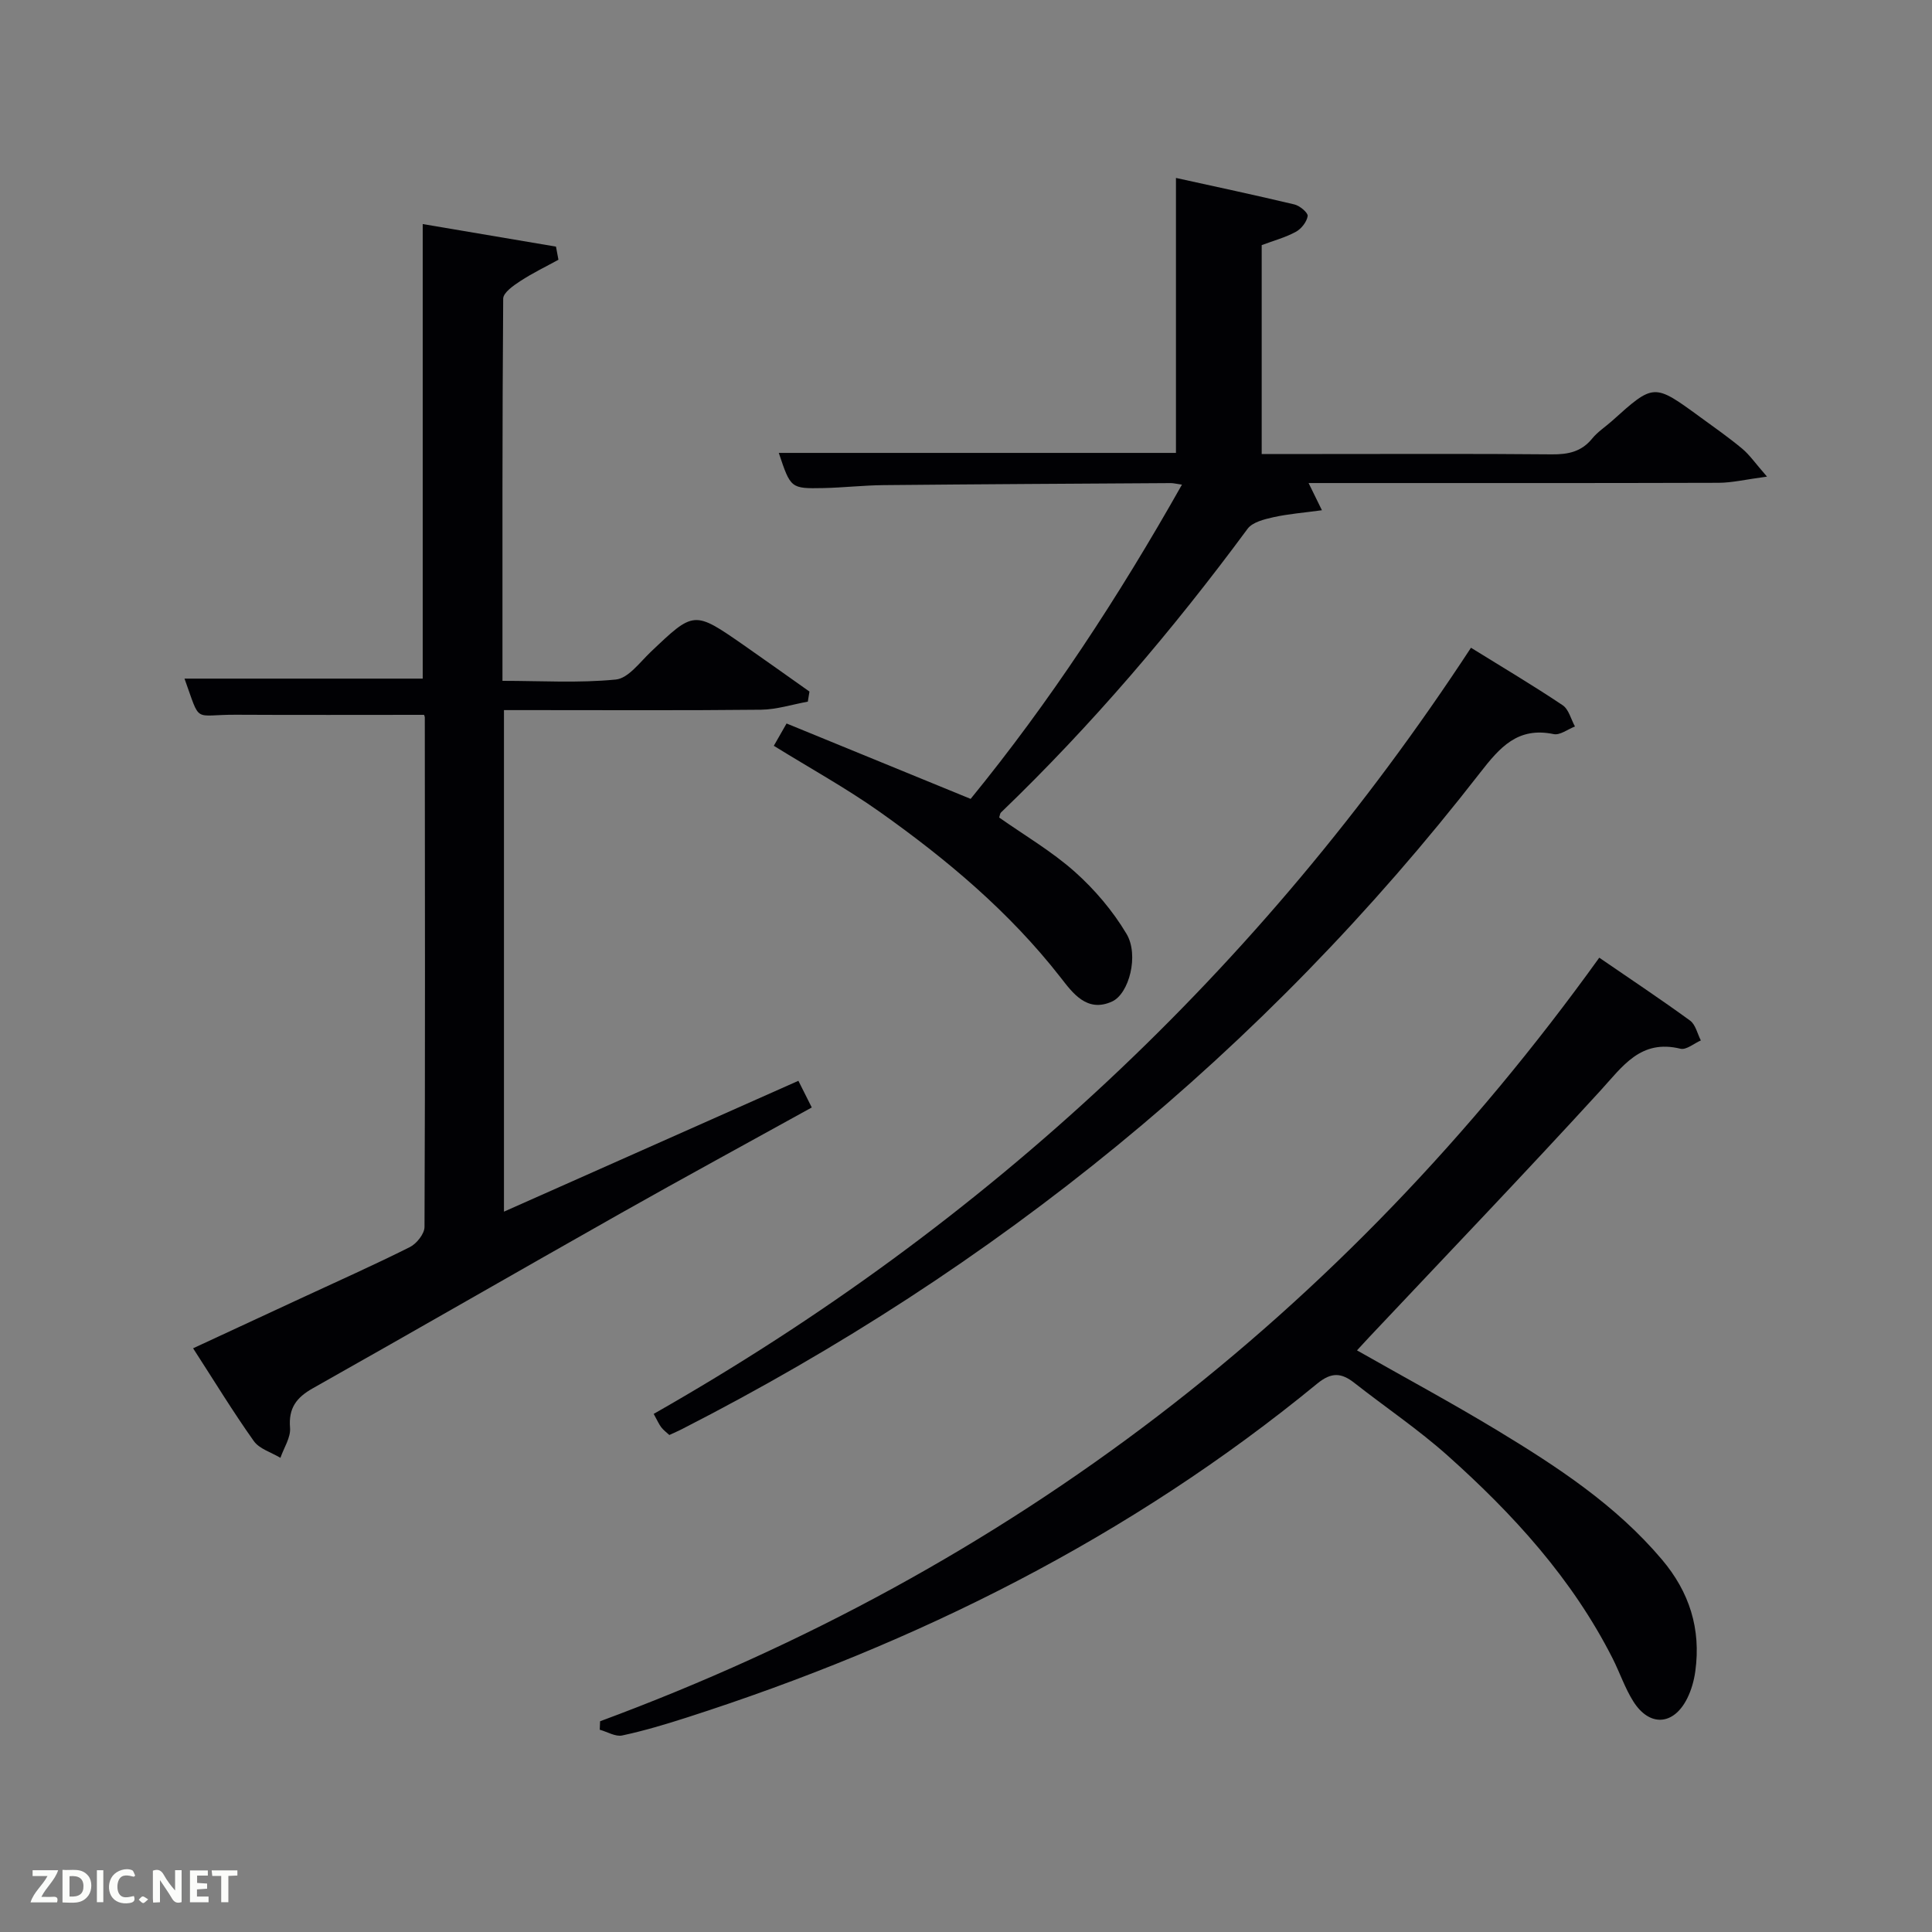<svg enable-background="new 0 0 400 400" viewBox="0 0 400 400" xmlns="http://www.w3.org/2000/svg"><rect x="0" y="0" width="400" height="400" fill="#808080" stroke="none"/><path d="m87.77 148c-13.3 0-26.09.05-38.88-.02-9.02-.05-7.25 2.05-10.69-7.48h49.32c0-30.81 0-61.86 0-94.11 9.12 1.54 18.35 3.1 27.59 4.67.17.91.34 1.81.51 2.72-2.65 1.45-5.39 2.77-7.91 4.42-1.41.92-3.52 2.39-3.53 3.63-.2 26.15-.15 52.3-.15 79.13 7.98 0 15.79.49 23.47-.27 2.57-.25 4.96-3.56 7.21-5.7 8.98-8.54 8.95-8.59 19.27-1.42 4.56 3.17 9.07 6.41 13.61 9.61-.11.7-.22 1.39-.34 2.09-3.23.58-6.45 1.63-9.69 1.67-15.83.17-31.66.08-47.5.08-1.81 0-3.61 0-5.72 0v103.84c20.46-9.09 40.45-17.97 60.96-27.09.93 1.84 1.77 3.53 2.77 5.52-13.39 7.41-26.52 14.54-39.53 21.89-21.28 12.02-42.46 24.24-63.76 36.24-3.39 1.91-5.07 4.09-4.73 8.19.17 2-1.28 4.14-1.99 6.22-1.87-1.13-4.35-1.84-5.51-3.47-4.3-6.05-8.17-12.41-12.57-19.21 7.9-3.67 15.1-7.01 22.29-10.34 7.54-3.5 15.15-6.89 22.58-10.61 1.4-.7 3.04-2.75 3.04-4.18.15-35.16.09-70.33.06-105.49-.03-.33-.21-.63-.18-.53z" fill="#010104"/><path d="m124.24 356.37c85.06-31.48 153.83-84.31 206.87-158.09 6.6 4.53 12.8 8.65 18.81 13.03 1.13.83 1.5 2.7 2.22 4.1-1.41.62-3.02 2.01-4.21 1.72-8.27-2.03-11.96 3.63-16.62 8.72-15.72 17.19-31.84 34.01-47.81 50.97-.79.84-1.56 1.69-2.55 2.76 9.85 5.6 19.62 10.86 29.1 16.6 12.39 7.51 24.5 15.43 34.02 26.69 5.73 6.77 8.12 14.38 6.93 23.11-.26 1.94-.82 3.93-1.69 5.67-2.8 5.59-7.78 5.92-11.13.64-1.76-2.78-2.82-6-4.32-8.96-8.34-16.45-20.55-29.83-34.15-41.97-6.06-5.41-12.86-9.99-19.27-15.02-2.68-2.11-4.73-2.33-7.72.12-38.8 31.85-82.88 53.83-130.48 69.12-4.42 1.42-8.89 2.76-13.42 3.73-1.4.3-3.09-.76-4.65-1.19.03-.58.05-1.17.07-1.75z" fill="#010104"/><path d="m161.24 93.77h82.23c0-18.96 0-37.68 0-56.93 8.15 1.8 16.37 3.54 24.53 5.49 1.11.26 2.84 1.73 2.74 2.4-.19 1.22-1.32 2.66-2.46 3.27-2.14 1.17-4.56 1.81-7.06 2.75v43.25h12.57c15.83 0 31.67-.08 47.5.07 3.39.03 6.14-.54 8.36-3.28 1.14-1.4 2.74-2.42 4.1-3.64 8.66-7.79 8.66-7.8 18.17-.86 2.96 2.16 5.97 4.26 8.78 6.6 1.54 1.28 2.71 3.02 5.14 5.79-4.39.58-7.21 1.27-10.04 1.28-26.33.08-52.66.05-79 .05-1.83 0-3.65 0-5.87 0 .83 1.7 1.51 3.07 2.76 5.63-3.78.52-6.96.76-10.03 1.44-1.9.43-4.35 1.02-5.37 2.41-15.46 20.94-32.28 40.68-51.05 58.73-.21.2-.22.6-.37 1.04 5.24 3.69 10.87 6.98 15.65 11.23 4.13 3.68 7.88 8.1 10.71 12.85 2.63 4.4.54 12.4-2.98 14.01-5.23 2.39-8.19-1.8-10.7-5.02-10.58-13.55-23.56-24.43-37.45-34.27-6.9-4.88-14.35-8.98-21.89-13.65.61-1.06 1.38-2.41 2.64-4.62 12.64 5.18 25.18 10.31 38.11 15.61 16.36-20.03 30.62-41.79 43.75-65.06-1.16-.16-1.73-.32-2.3-.32-19.83.12-39.66.23-59.48.42-4.15.04-8.3.52-12.45.61-6.78.13-6.78.07-9.24-7.28z" fill="#010104"/><path d="m304.55 134.11c6.67 4.13 12.94 7.85 18.98 11.9 1.27.85 1.72 2.9 2.55 4.4-1.48.57-3.1 1.85-4.4 1.58-7.45-1.55-11.14 2.72-15.27 8.03-44.85 57.73-100.27 102.69-165.31 135.91-.74.38-1.5.7-2.52 1.17-.54-.5-1.19-.97-1.66-1.58-.49-.63-.81-1.4-1.58-2.79 69-39.25 125.48-91.86 169.21-158.62z" fill="#010104"/><g fill="#fbfcfa"><path d="m37.59 393.81c-.92.31-1.52.05-2-.78-.7-1.2-1.52-2.34-2.47-3.78v4.59c-.55.03-.95.05-1.41.07-.03-.37-.06-.64-.06-.91 0-1.91 0-3.81 0-5.7 1.13-.41 1.77-.03 2.29.91.62 1.11 1.38 2.14 2.31 3.19v-4.2h1.35v6.61z"/><path d="m12.94 393.88v-6.75c1.9.19 3.93-.54 5.37 1.29.8 1.01.78 2.88.03 3.97-1.37 1.97-3.4 1.51-5.4 1.49m1.45-1.22c2.04.12 2.92-.58 2.89-2.21-.03-1.51-.98-2.19-2.89-2z"/><path d="m11.81 393.87h-5.49c.68-2.18 2.47-3.48 3.51-5.45h-3.08v-1.21h5.29c-.71 2.13-2.44 3.48-3.47 5.51.86 0 1.63.04 2.39-.01.79-.05 1.14.21.85 1.16"/><path d="m39.33 393.86v-6.61h3.7v1.07h-2.22v1.52c.68.04 1.34.09 2.07.13v1.07c-.72.05-1.38.09-2.1.14v1.48h2.4v1.19h-3.85z"/><path d="m27.71 388.56c-1.15-.3-2.46-.61-3.1.64-.37.73-.41 1.93-.06 2.67.63 1.35 1.99.93 3.17.68.35.94-.01 1.32-.93 1.46-1.62.25-3.05-.27-3.76-1.48-.72-1.24-.6-3.03.31-4.17.88-1.11 2.71-1.7 4-1.16.32.13.44.74.65 1.12-.1.08-.19.16-.28.24"/><path d="m49.15 387.24v1.07c-.59.02-1.17.05-1.87.08v5.44h-1.48v-5.44h-1.85c-.05-.4-.08-.73-.13-1.15z"/><path d="m20.06 387.21h1.33v6.62h-1.33z"/><path d="m30.68 393.25c-.49.38-.8.79-1.05.76-.32-.05-.6-.45-.9-.7.26-.24.51-.64.8-.67.29-.04.62.3 1.15.61"/></g></svg>